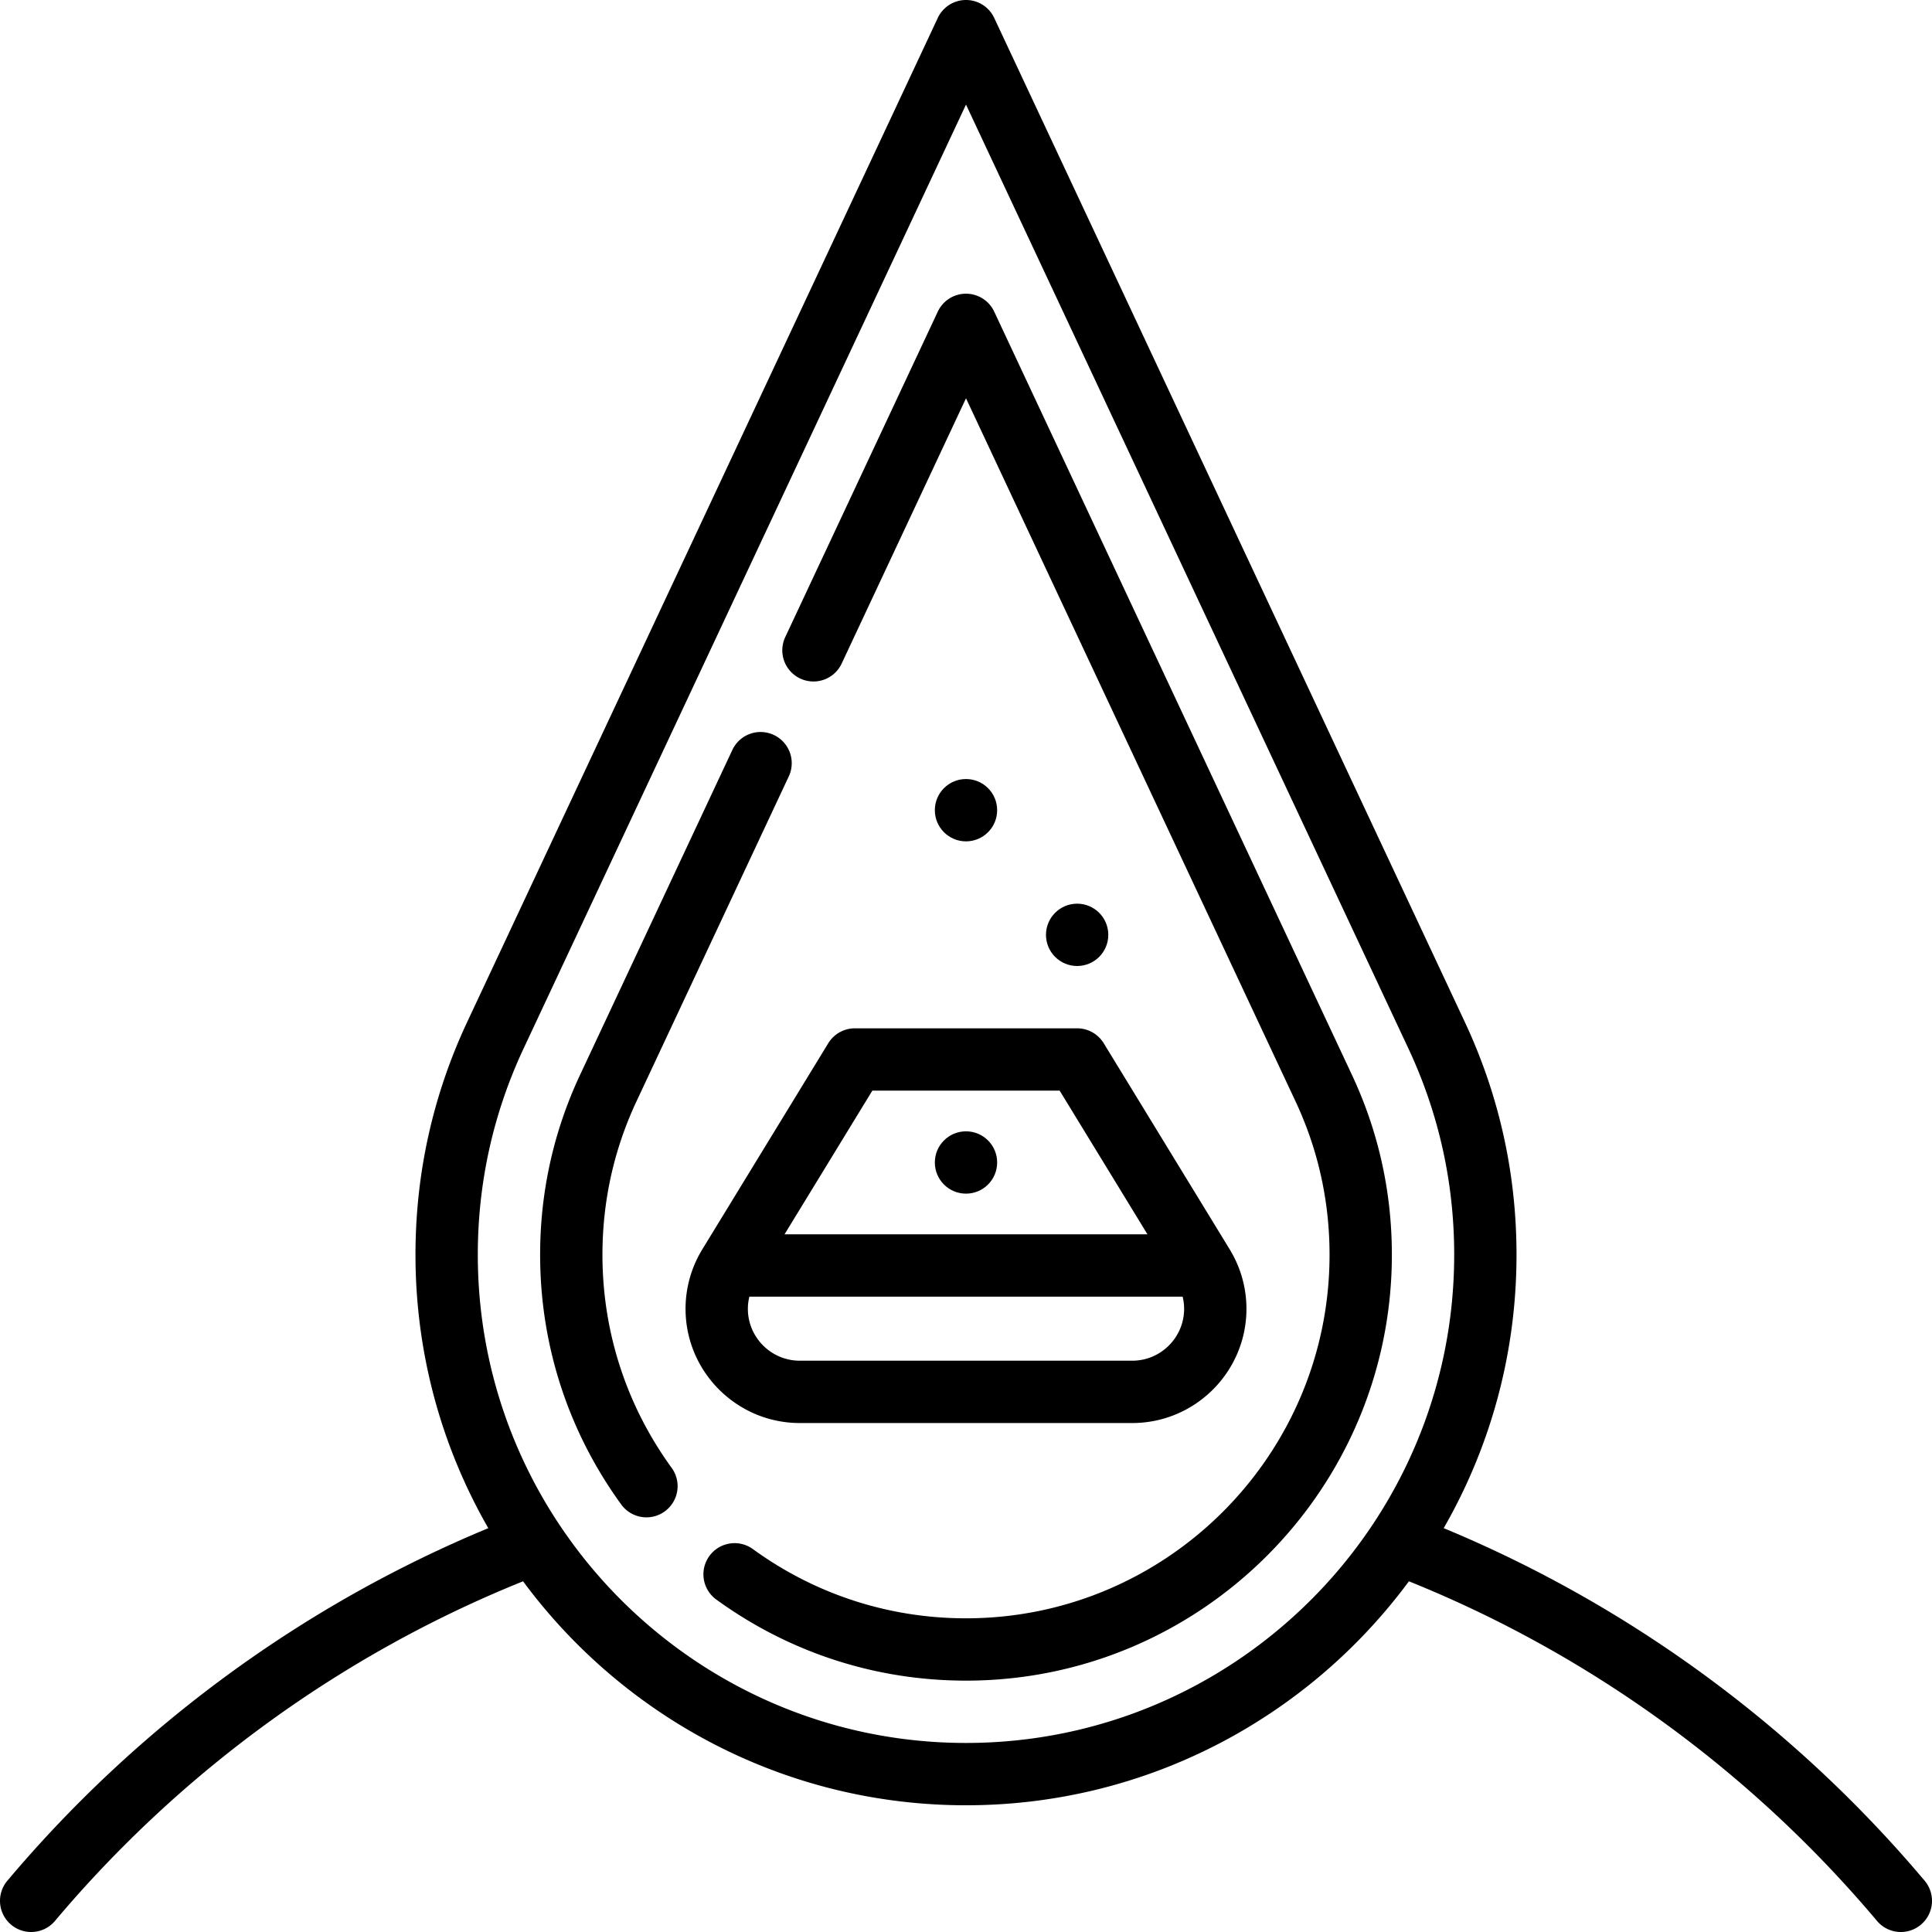 <svg xmlns="http://www.w3.org/2000/svg" viewBox="0 0 512 512"><path d="M510.059 498.424c-34.469-40.945-78.378-73.098-127.464-93.444 12.274-21.36 19.297-46.102 19.297-72.455 0-21.442-4.577-42.127-13.611-61.492L263.477 4.754a8.256 8.256 0 0 0-14.954-.001L123.714 271.046c-9.029 19.351-13.606 40.037-13.606 61.479 0 26.353 7.025 51.095 19.297 72.455-49.086 20.346-92.996 52.499-127.464 93.444a8.255 8.255 0 0 0 .999 11.635A8.216 8.216 0 0 0 8.254 512c2.353 0 4.688-1 6.321-2.94 33.443-39.725 76.227-70.74 124.044-90 26.595 35.979 69.307 59.357 117.381 59.357s90.786-23.378 117.381-59.357c47.816 19.26 90.601 50.275 124.044 90a8.235 8.235 0 0 0 6.321 2.94 8.218 8.218 0 0 0 5.314-1.941 8.256 8.256 0 0 0 .999-11.635zM256 461.901c-71.339 0-129.376-58.038-129.376-129.376 0-19.012 4.057-37.346 12.05-54.482L256 27.716l117.32 250.313c8 17.149 12.057 35.484 12.057 54.495-.001 71.339-58.038 129.377-129.377 129.377z"/><circle cx="256" cy="308.07" r="8.258"/><circle cx="285.454" cy="247.742" r="8.258"/><circle cx="256" cy="214.71" r="8.258"/><path d="M325.86 331.06l-33.362-54.592a8.26 8.26 0 0 0-7.046-3.952h-58.905a8.255 8.255 0 0 0-7.046 3.952l-33.357 54.585a30.22 30.22 0 0 0-4.467 15.786c0 16.696 13.584 30.28 30.28 30.28h88.086c16.696 0 30.28-13.584 30.28-30.28a30.2 30.2 0 0 0-4.463-15.779zm-94.682-42.028h49.643l23.268 38.076H207.91l23.268-38.076zm68.865 71.57h-88.086c-7.59 0-13.763-6.174-13.763-13.763 0-1.086.139-2.163.396-3.214h114.82a13.52 13.52 0 0 1 .396 3.214c0 7.589-6.173 13.763-13.763 13.763z"/><path d="M209.035 205.757a8.258 8.258 0 1 0-14.955-7.009l-40.432 86.264c-6.973 14.946-10.509 30.933-10.509 47.514 0 23.931 7.432 46.816 21.494 66.179a8.247 8.247 0 0 0 6.688 3.407 8.22 8.22 0 0 0 4.846-1.578 8.257 8.257 0 0 0 1.829-11.535c-11.997-16.523-18.341-36.051-18.341-56.473 0-14.151 3.015-27.787 8.954-40.517l40.426-86.252z"/><path d="M358.37 285.052L263.477 82.588a8.256 8.256 0 0 0-14.954 0l-40.425 86.25a8.258 8.258 0 0 0 3.973 10.982 8.254 8.254 0 0 0 10.982-3.973L256 105.551l87.41 186.496c5.928 12.709 8.934 26.328 8.934 40.478 0 53.125-43.219 96.344-96.344 96.344-20.422 0-39.95-6.343-56.474-18.342a8.257 8.257 0 0 0-11.535 1.829 8.258 8.258 0 0 0 1.829 11.535c19.365 14.062 42.248 21.494 66.179 21.494 62.232 0 112.86-50.629 112.86-112.86 0-16.581-3.527-32.549-10.489-47.473z"/></svg>